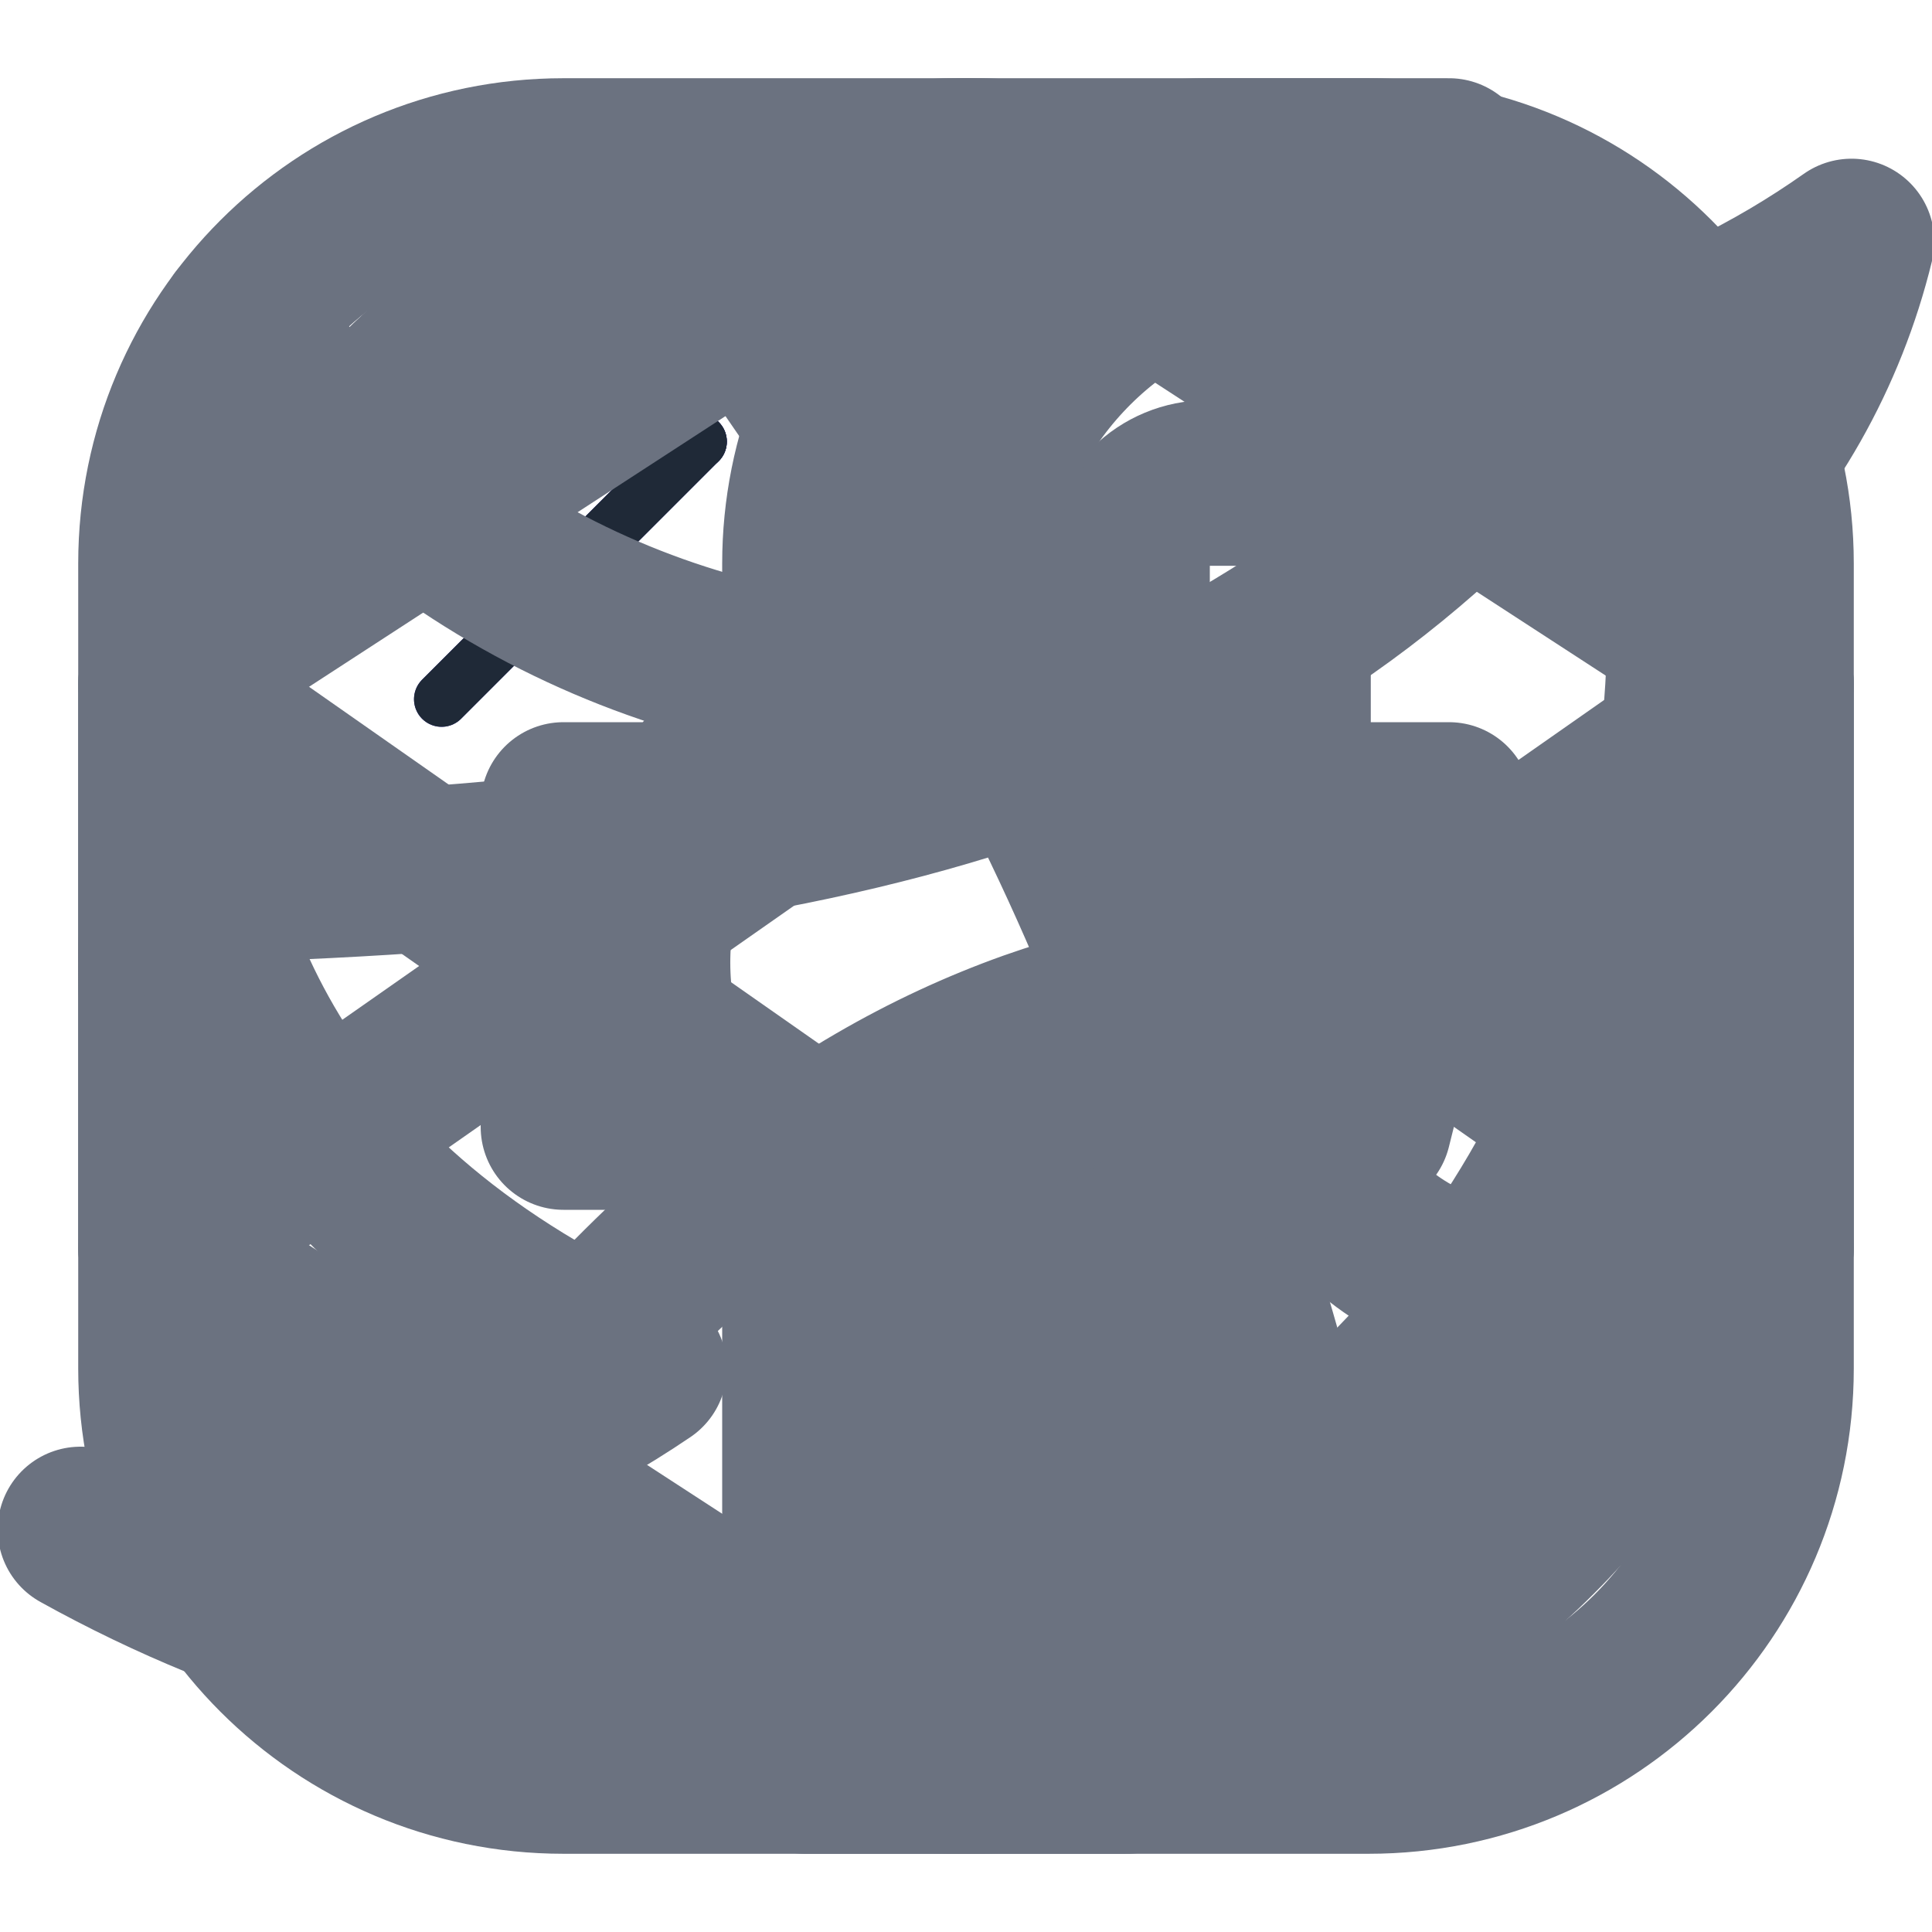 <svg width="35" height="35" viewBox="0 0 35 35" fill="none" xmlns="http://www.w3.org/2000/svg">

    <g id="arrow">
        <path d="M3.333 8H12.667" stroke="#3730A3" stroke-linecap="round" stroke-linejoin="round"/>
        <path d="M8 3.333L12.667 8L8 12.667" stroke="#3730A3" stroke-linecap="round" stroke-linejoin="round"/>
    </g>

    <g id="arrow-black">
        <path d="M3.333 8H12.667" stroke="#1F2937" stroke-linecap="round" stroke-linejoin="round"/>
        <path d="M8 3.333L12.667 8L8 12.667" stroke="#1F2937" stroke-linecap="round" stroke-linejoin="round"/>
    </g>

    <!-- Footer -->
    <g id="codepen">
        <path d="M17.5 2.917L32.083 12.396V22.604L17.5 32.083L2.917 22.604V12.396L17.5 2.917Z" stroke="#6B7280" stroke-width="3" stroke-linecap="round" stroke-linejoin="round"/>
        <path d="M17.5 32.083V22.604" stroke="#6B7280" stroke-width="3" stroke-linecap="round" stroke-linejoin="round"/>
        <path d="M32.083 12.396L17.5 22.604L2.917 12.396" stroke="#6B7280" stroke-width="3" stroke-linecap="round" stroke-linejoin="round"/>
        <path d="M2.917 22.604L17.5 12.396L32.083 22.604" stroke="#6B7280" stroke-width="3" stroke-linecap="round" stroke-linejoin="round"/>
        <path d="M17.5 2.917V12.396" stroke="#6B7280" stroke-width="3" stroke-linecap="round" stroke-linejoin="round"/>
    </g>
    
    <g id="dribbble">
        <path d="M17.5 32.083C25.554 32.083 32.083 25.554 32.083 17.5C32.083 9.446 25.554 2.917 17.5 2.917C9.446 2.917 2.917 9.446 2.917 17.5C2.917 25.554 9.446 32.083 17.5 32.083Z" stroke="#6B7280" stroke-width="3" stroke-linecap="round" stroke-linejoin="round"/>
        <path d="M12.483 4.011C18.856 12.804 21.262 17.748 24.194 29.852M27.898 7.423C22.473 13.767 14.86 15.677 3.281 15.954M31.719 18.725C26.615 17.369 22.05 17.529 18.681 18.725C14.919 20.067 11.375 22.896 7.831 27.942" stroke="#6B7280" stroke-width="3" stroke-linecap="round" stroke-linejoin="round"/>
    </g>

    <path id="facebook" d="M26.25 2.917H21.875C19.941 2.917 18.087 3.685 16.719 5.052C15.352 6.42 14.583 8.275 14.583 10.208V14.583H10.208V20.417H14.583V32.083H20.417V20.417H24.792L26.25 14.583H20.417V10.208C20.417 9.822 20.57 9.451 20.844 9.177C21.117 8.904 21.488 8.75 21.875 8.75H26.25V2.917Z" stroke="#6B7280" stroke-width="3" stroke-linecap="round" stroke-linejoin="round"/>

    <g id="instagram">
        <path d="M24.792 2.917H10.208C6.181 2.917 2.917 6.181 2.917 10.208V24.792C2.917 28.819 6.181 32.083 10.208 32.083H24.792C28.819 32.083 32.083 28.819 32.083 24.792V10.208C32.083 6.181 28.819 2.917 24.792 2.917Z" stroke="#6B7280" stroke-width="3" stroke-linecap="round" stroke-linejoin="round"/>
        <path d="M23.333 16.581C23.513 17.795 23.306 19.034 22.741 20.123C22.176 21.213 21.282 22.096 20.186 22.647C19.09 23.199 17.848 23.391 16.636 23.196C15.425 23.001 14.306 22.429 13.438 21.562C12.571 20.694 11.999 19.575 11.804 18.364C11.609 17.152 11.801 15.91 12.353 14.814C12.904 13.718 13.787 12.824 14.876 12.259C15.966 11.694 17.205 11.487 18.419 11.667C19.657 11.85 20.803 12.427 21.688 13.312C22.573 14.197 23.15 15.343 23.333 16.581Z" stroke="#6B7280" stroke-width="3" stroke-linecap="round" stroke-linejoin="round"/>
        <path d="M25.521 9.479H25.535" stroke="#6B7280" stroke-width="3" stroke-linecap="round" stroke-linejoin="round"/>
    </g>

    <g id="mail">
        <path d="M17.5 23.333C20.722 23.333 23.333 20.722 23.333 17.5C23.333 14.278 20.722 11.667 17.5 11.667C14.278 11.667 11.667 14.278 11.667 17.5C11.667 20.722 14.278 23.333 17.5 23.333Z" stroke="#6B7280" stroke-width="3" stroke-linecap="round" stroke-linejoin="round"/>
        <path d="M23.333 11.667V18.958C23.333 20.119 23.794 21.231 24.615 22.052C25.435 22.872 26.548 23.333 27.708 23.333C28.869 23.333 29.982 22.872 30.802 22.052C31.622 21.231 32.083 20.119 32.083 18.958V17.5C32.083 14.209 30.97 11.014 28.924 8.436C26.878 5.857 24.02 4.047 20.814 3.299C17.609 2.551 14.245 2.909 11.269 4.316C8.293 5.722 5.881 8.094 4.423 11.045C2.966 13.996 2.551 17.354 3.244 20.571C3.937 23.789 5.698 26.677 8.241 28.767C10.783 30.857 13.958 32.025 17.249 32.082C20.54 32.139 23.753 31.08 26.367 29.079" stroke="#6B7280" stroke-width="3" stroke-linecap="round" stroke-linejoin="round"/>
    </g>

    <g id='twitter'>
        <g clip-path="url(#clip0_27_3272)">
        <path d="M33.542 4.375C32.145 5.36 30.599 6.114 28.962 6.606C28.084 5.596 26.917 4.881 25.619 4.556C24.32 4.231 22.953 4.313 21.703 4.79C20.453 5.267 19.379 6.117 18.627 7.224C17.875 8.332 17.482 9.643 17.5 10.981V12.44C14.937 12.506 12.398 11.938 10.108 10.785C7.818 9.632 5.848 7.931 4.375 5.833C4.375 5.833 -1.458 18.958 11.667 24.792C8.663 26.83 5.085 27.853 1.458 27.708C14.583 35 30.625 27.708 30.625 10.938C30.624 10.531 30.585 10.126 30.508 9.727C31.997 8.259 33.047 6.406 33.542 4.375V4.375Z" stroke="#6B7280" stroke-width="3" stroke-linecap="round" stroke-linejoin="round"/>
        </g>
        <defs>
        <clipPath id="clip0_27_3272">
        <rect width="35" height="35" fill="white"/>
        </clipPath>
        </defs>
    </g>

</svg>
